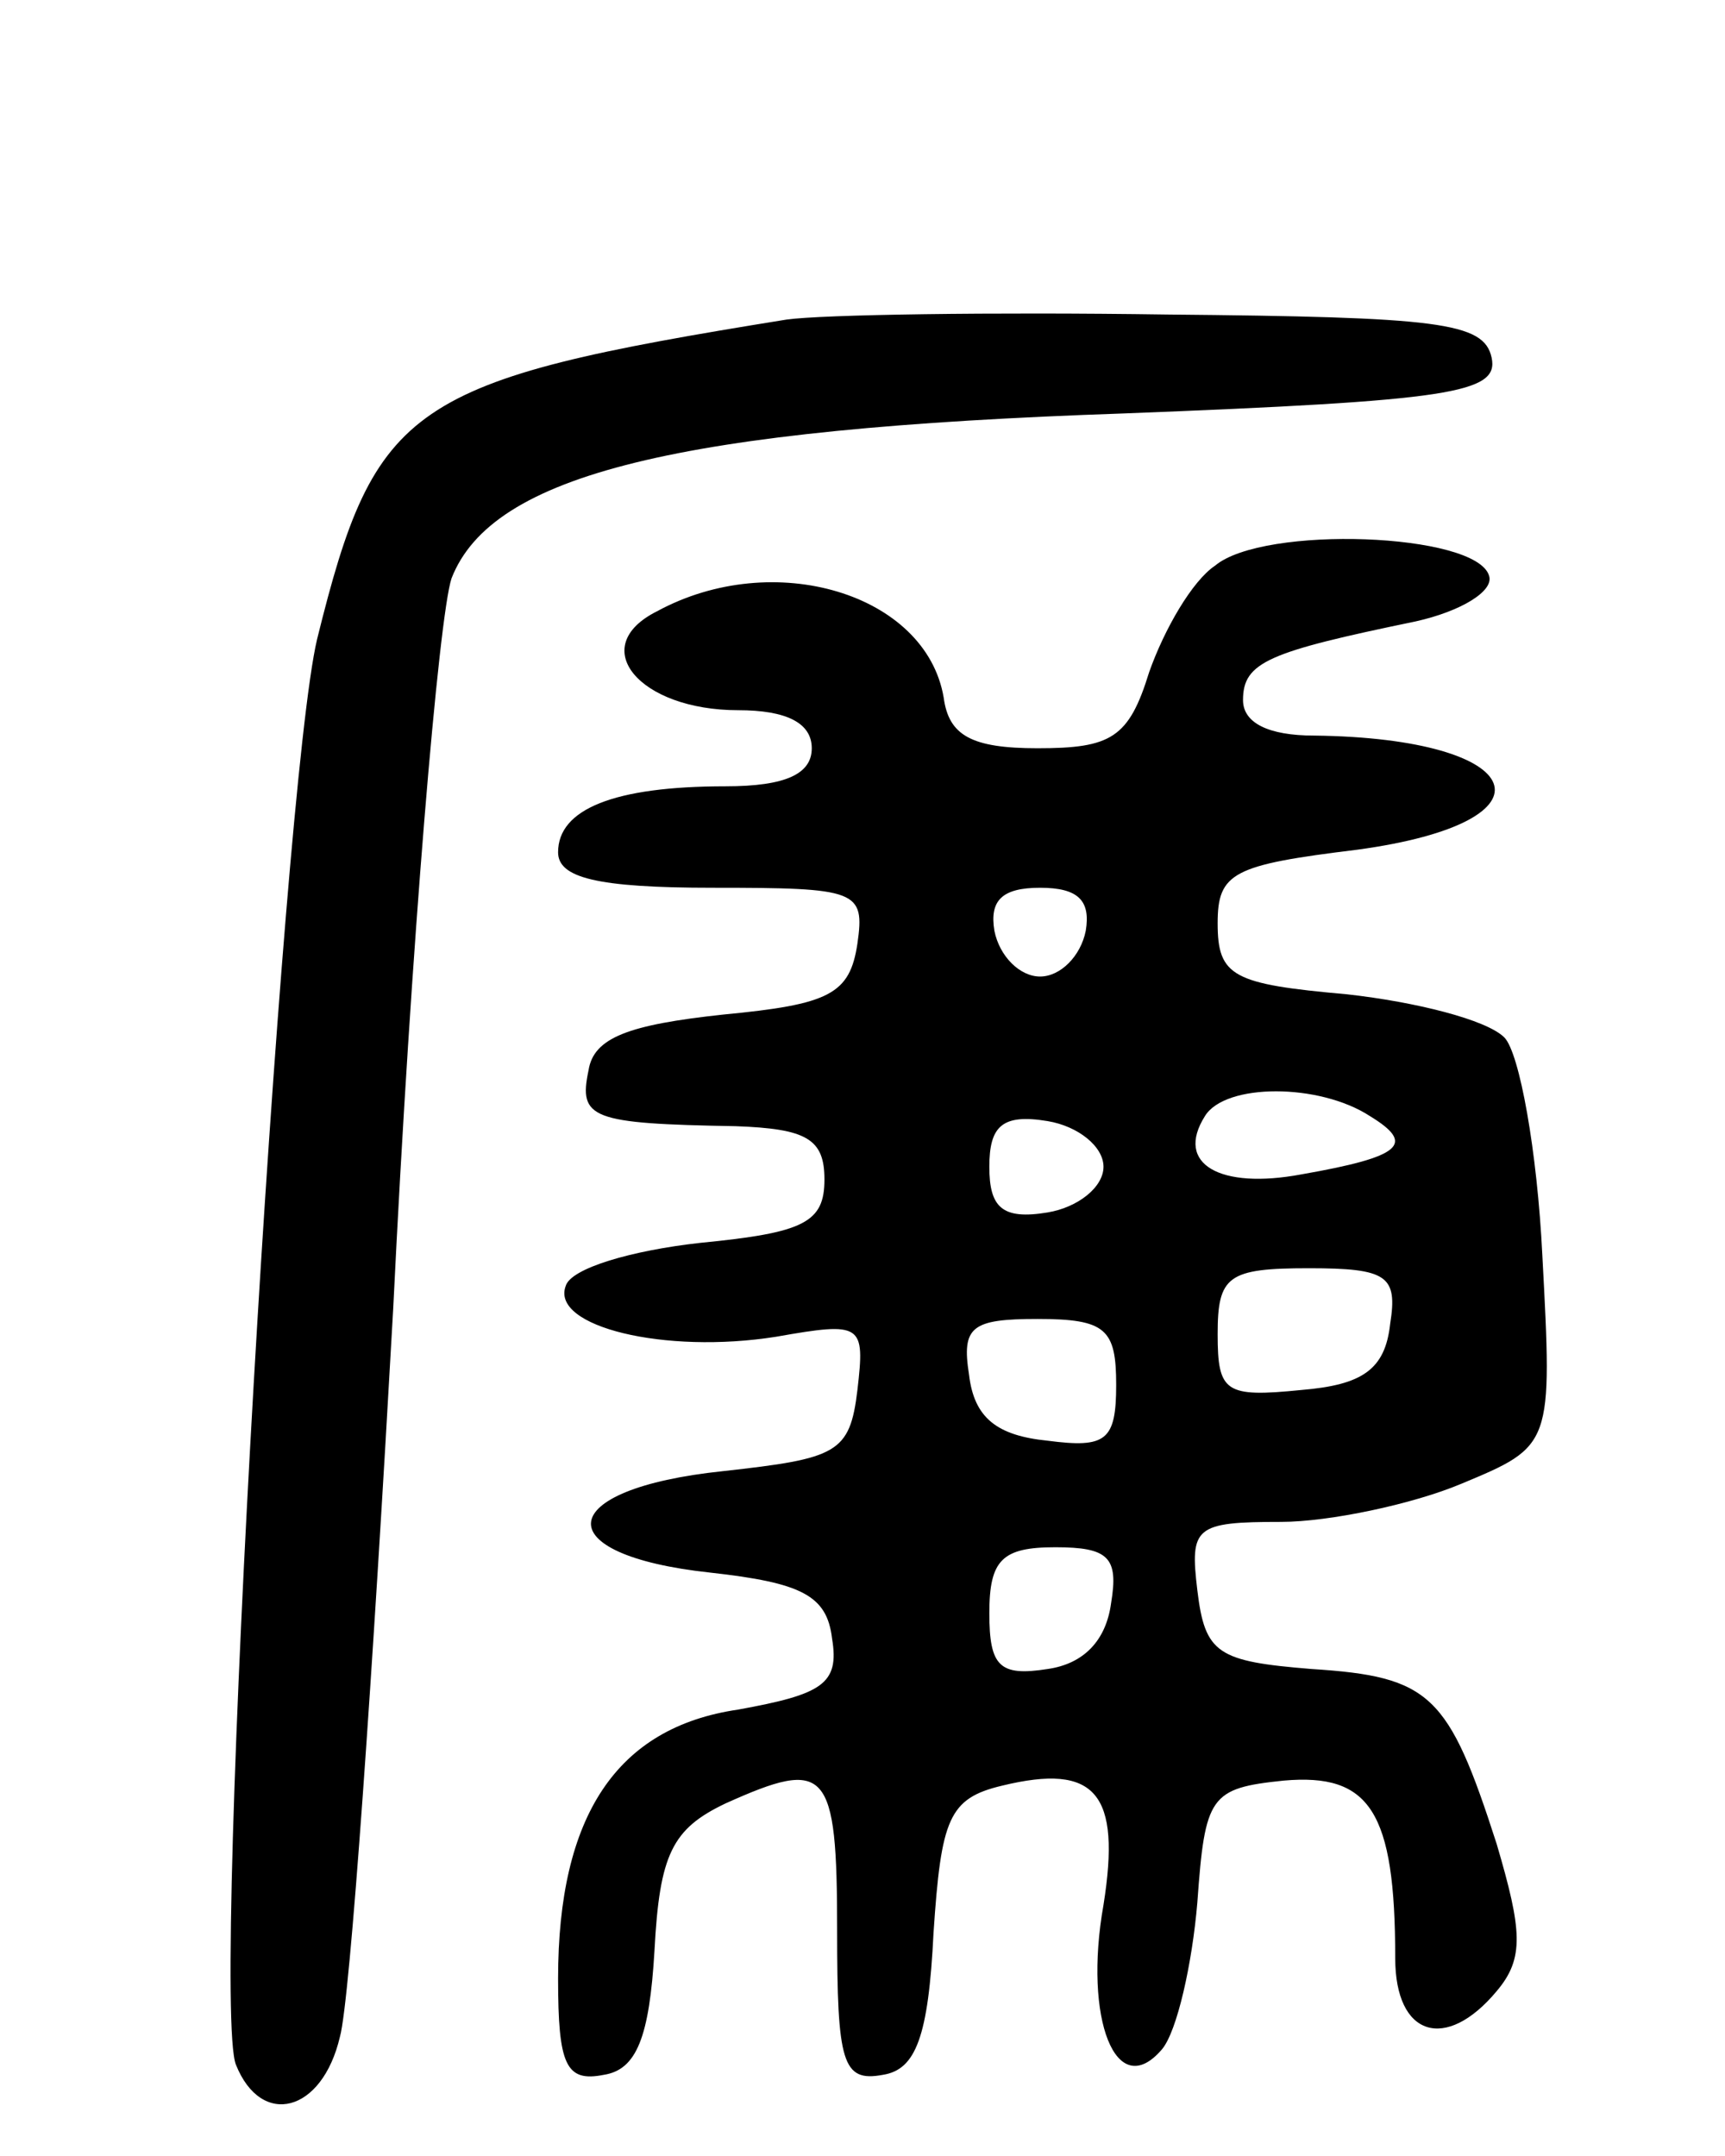 <svg version="1.0" xmlns="http://www.w3.org/2000/svg"
 width="68pt" height="85pt" viewBox="0 0 68 85"
 preserveAspectRatio="xMidYMid meet">
<g transform="translate(0,85) scale(0.1,-0.1)"
fill="#000000" stroke="none">
<path d="M310 724 c-149 -24 -162 -33 -185 -126 -14 -59 -42 -537 -32 -562 10
-25 34 -19 41 11 4 14 13 144 21 287 7 144 18 273 23 288 16 41 89 59 265 65
129 5 148 8 145 22 -3 14 -21 16 -128 17 -69 1 -136 0 -150 -2z"/>
<path d="M479 627 c-9 -6 -20 -25 -26 -42 -8 -26 -15 -30 -44 -30 -26 0 -35 5
-37 20 -7 41 -67 59 -113 34 -28 -14 -7 -39 32 -39 19 0 29 -5 29 -15 0 -10
-10 -15 -34 -15 -44 0 -66 -9 -66 -26 0 -10 15 -14 61 -14 57 0 60 -1 57 -22
-3 -20 -11 -24 -53 -28 -37 -4 -51 -9 -53 -22 -4 -19 1 -21 58 -22 28 -1 35
-5 35 -21 0 -17 -8 -21 -49 -25 -27 -3 -51 -10 -53 -17 -6 -16 39 -27 83 -20
34 6 35 5 32 -21 -3 -25 -8 -27 -53 -32 -67 -7 -70 -33 -5 -40 36 -4 46 -9 48
-26 3 -18 -4 -22 -37 -28 -48 -7 -71 -42 -71 -106 0 -34 3 -41 18 -38 13 2 18
15 20 49 2 38 7 48 28 58 40 18 44 14 44 -50 0 -52 2 -60 18 -57 13 2 18 15
20 56 3 45 6 53 27 58 37 9 47 -3 40 -47 -8 -45 5 -78 23 -57 6 7 12 34 14 58
3 42 5 45 34 48 34 3 44 -12 44 -70 0 -31 20 -37 40 -13 11 13 10 24 0 58 -19
59 -26 66 -73 69 -37 3 -42 6 -45 31 -3 25 -1 27 33 27 19 0 52 7 71 15 36 15
36 15 32 90 -2 41 -9 80 -15 86 -7 7 -35 14 -62 17 -45 4 -51 7 -51 28 0 20 6
23 55 29 81 11 68 44 -17 45 -18 0 -28 5 -28 14 0 15 10 19 68 31 18 4 31 12
29 18 -5 17 -89 20 -108 4z m-51 -144 c-2 -10 -10 -18 -18 -18 -8 0 -16 8 -18
18 -2 12 3 17 18 17 15 0 20 -5 18 -17z m112 -73 c18 -11 13 -16 -27 -23 -32
-6 -50 4 -38 23 8 13 45 13 65 0z m-105 -20 c0 -8 -10 -16 -22 -18 -18 -3 -23
2 -23 18 0 16 5 21 23 18 12 -2 22 -10 22 -18z m113 -62 c-2 -18 -11 -24 -35
-26 -30 -3 -33 -1 -33 22 0 23 4 26 36 26 31 0 35 -3 32 -22z m-108 -24 c0
-22 -4 -25 -27 -22 -20 2 -29 9 -31 26 -3 19 1 22 27 22 27 0 31 -4 31 -26z
m-2 -86 c-2 -15 -11 -24 -25 -26 -19 -3 -23 1 -23 22 0 21 5 26 26 26 21 0 25
-4 22 -22z"/>
</g>
</svg>

